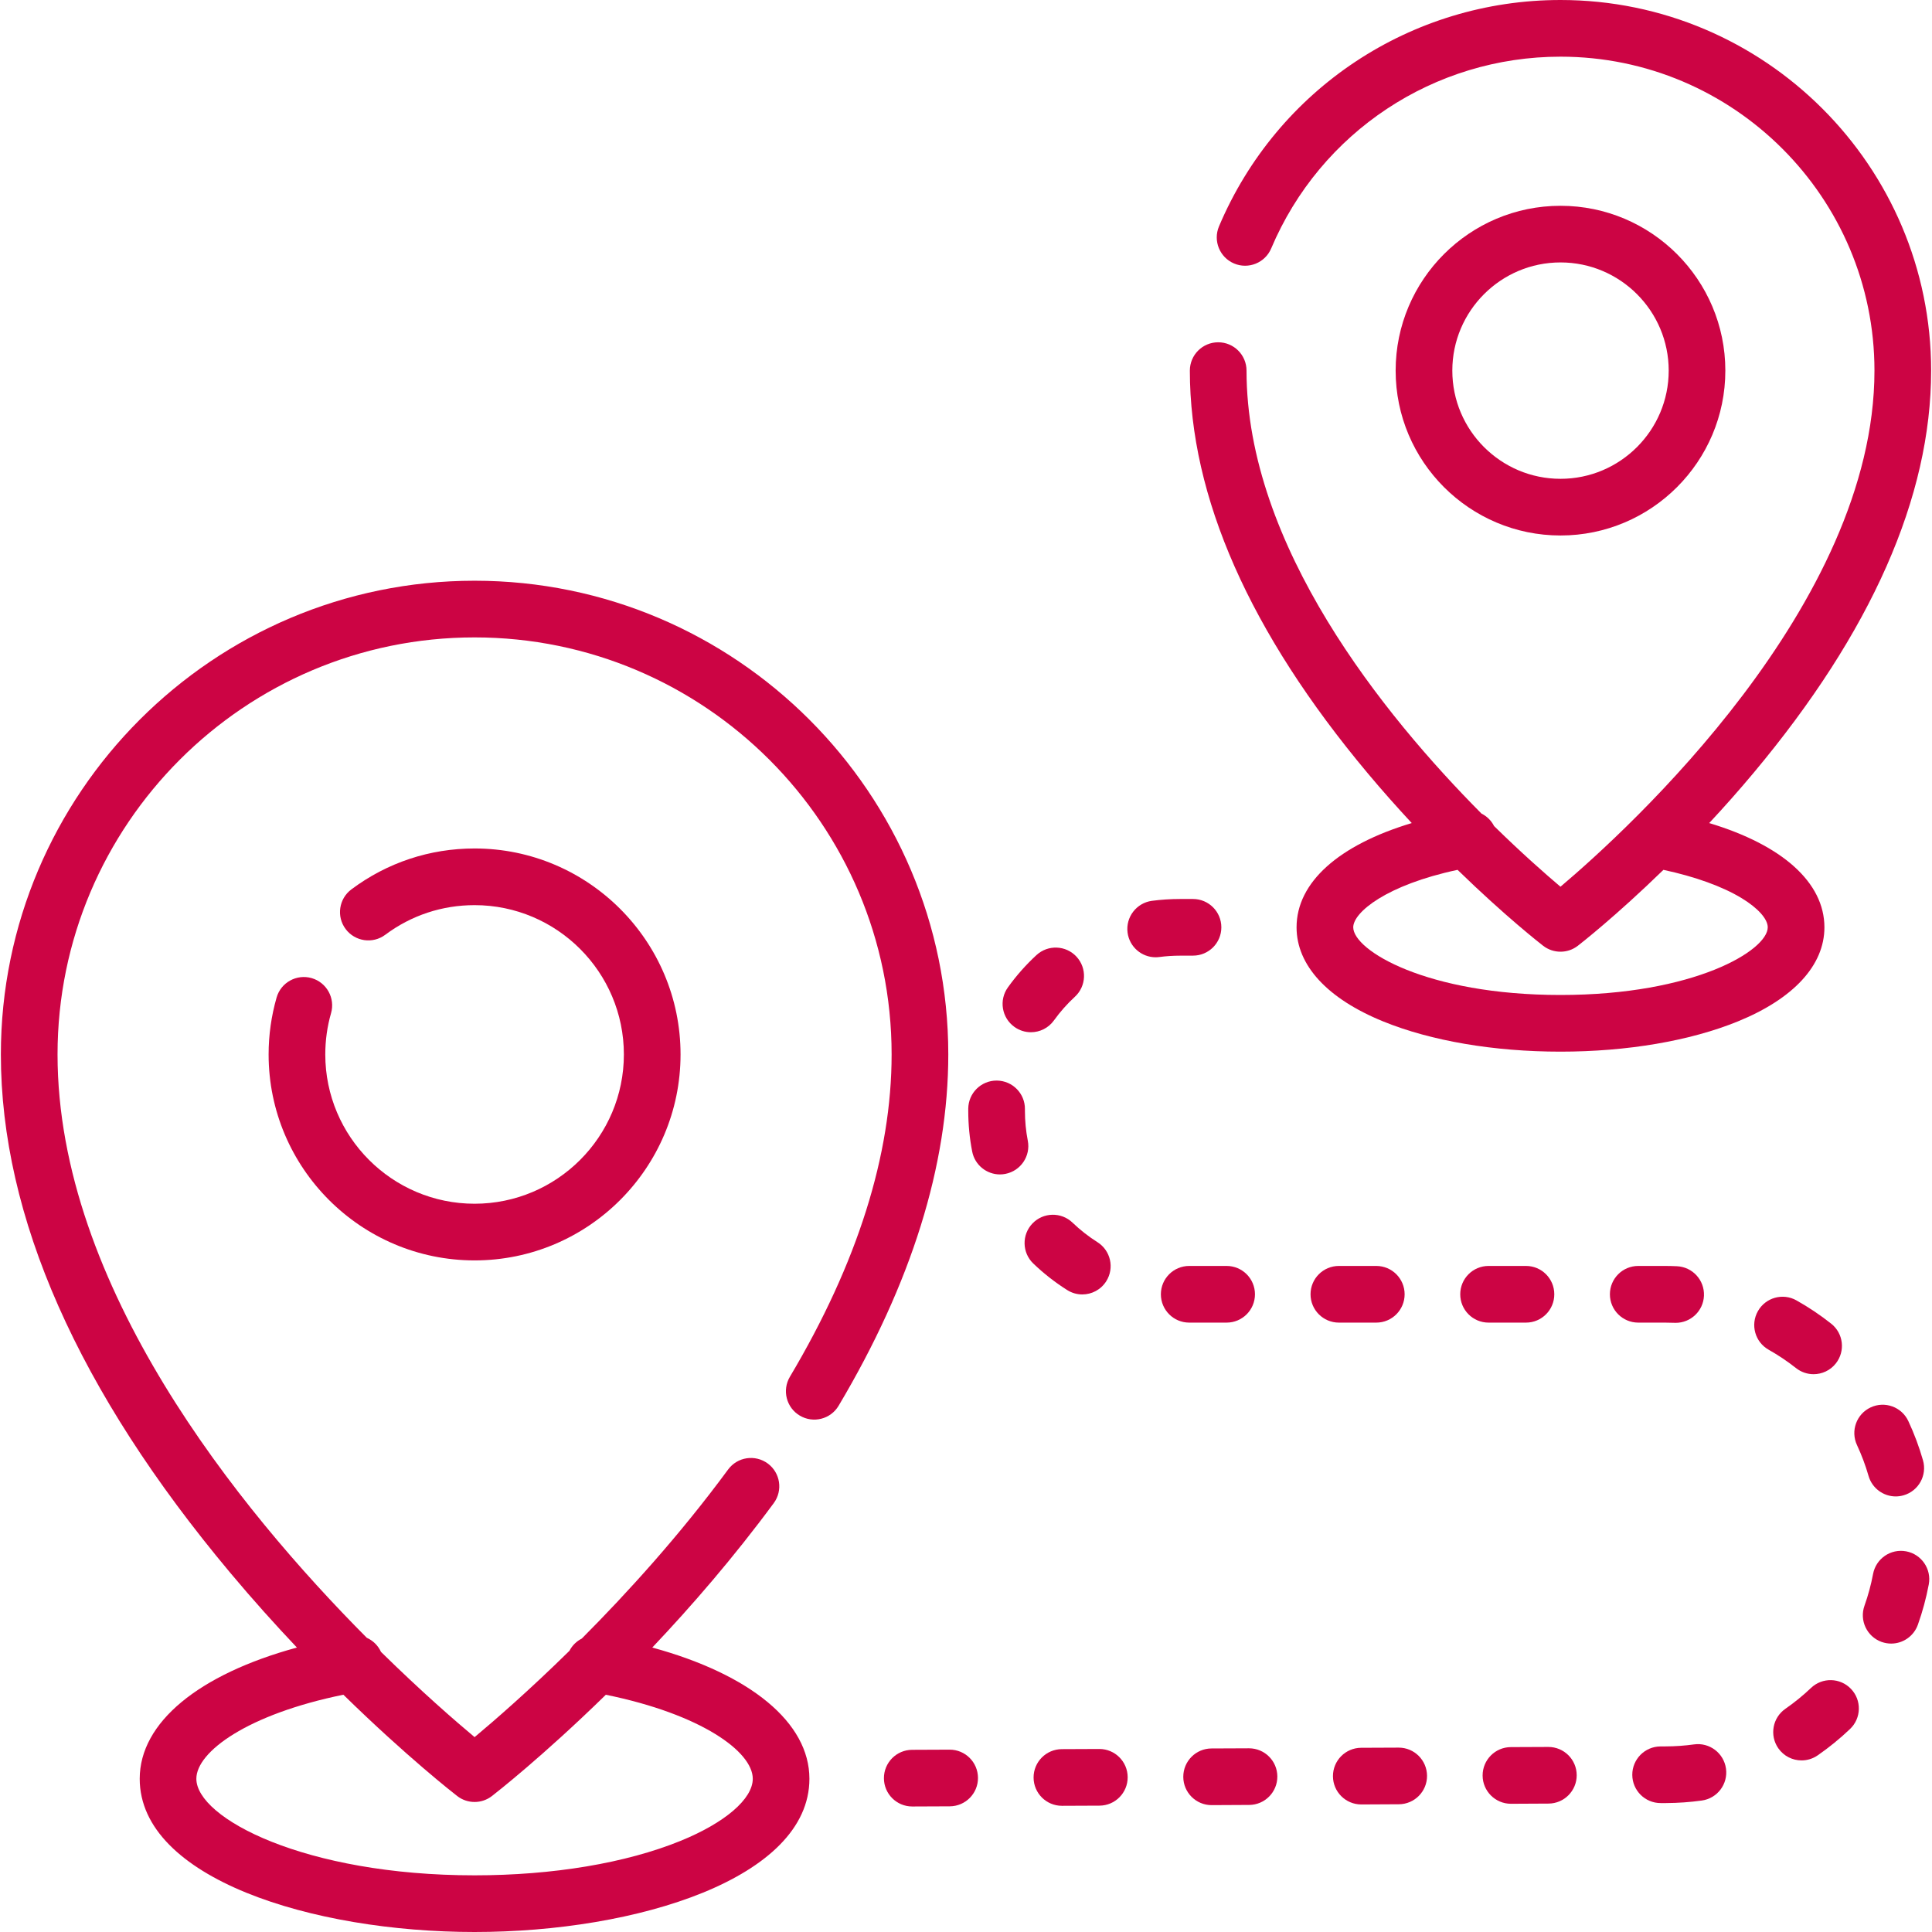 <svg width="60" height="60" viewBox="0 0 60 60" fill="none" xmlns="http://www.w3.org/2000/svg">
<g clip-path="url(#clip0_22_2097)">
<path d="M14.739 18.035C6.627 18.035 0.027 24.635 0.027 32.747C0.027 37.783 2.423 43.198 7.148 48.841C7.85 49.68 8.55 50.457 9.221 51.166C6.17 51.998 4.339 53.494 4.339 55.241C4.339 58.332 9.697 60 14.738 60C19.779 60 25.137 58.332 25.137 55.241C25.137 53.496 23.306 51.999 20.257 51.166C21.475 49.88 22.786 48.367 24.03 46.68C24.318 46.289 24.235 45.738 23.843 45.45C23.452 45.162 22.901 45.245 22.613 45.636C21.112 47.674 19.486 49.464 18.068 50.887C17.906 50.97 17.77 51.101 17.685 51.267C16.414 52.516 15.345 53.442 14.739 53.948C14.139 53.447 13.086 52.533 11.832 51.301C11.742 51.104 11.584 50.949 11.391 50.863C7.406 46.855 1.787 39.929 1.787 32.747C1.787 25.605 7.597 19.795 14.738 19.795C21.88 19.795 27.69 25.605 27.69 32.747C27.69 35.865 26.627 39.233 24.531 42.757C24.283 43.175 24.42 43.715 24.838 43.963C25.256 44.212 25.796 44.074 26.044 43.657C28.304 39.857 29.45 36.187 29.45 32.747C29.45 24.635 22.85 18.035 14.739 18.035ZM14.2 55.778C14.358 55.901 14.549 55.962 14.739 55.962C14.928 55.962 15.118 55.901 15.277 55.778C15.385 55.694 16.855 54.548 18.815 52.632C21.782 53.237 23.378 54.402 23.378 55.241C23.378 55.867 22.519 56.606 21.137 57.169C19.442 57.86 17.17 58.24 14.738 58.24C9.464 58.24 6.098 56.464 6.098 55.241C6.098 54.401 7.694 53.236 10.664 52.631C12.634 54.559 14.107 55.706 14.2 55.778Z" fill="#CC0444"/>
<path d="M14.739 26.35C13.347 26.35 12.024 26.789 10.912 27.621C10.523 27.912 10.443 28.463 10.734 28.852C11.025 29.241 11.576 29.321 11.965 29.03C12.771 28.428 13.729 28.11 14.738 28.11C17.295 28.11 19.375 30.19 19.375 32.747C19.375 35.303 17.295 37.383 14.738 37.383C12.182 37.383 10.102 35.303 10.102 32.747C10.102 32.31 10.162 31.879 10.281 31.465C10.415 30.998 10.145 30.511 9.678 30.376C9.211 30.243 8.724 30.512 8.59 30.979C8.426 31.552 8.342 32.146 8.342 32.747C8.342 36.273 11.212 39.143 14.739 39.143C18.265 39.143 21.135 36.274 21.135 32.747C21.135 29.22 18.265 26.35 14.739 26.35Z" fill="#CC0444"/>
<path d="M53.081 25.561C53.529 25.081 53.99 24.563 54.452 24.011C58.115 19.636 59.973 15.43 59.973 11.51C59.973 5.164 54.809 0 48.463 0C43.826 0 39.663 2.759 37.857 7.03C37.668 7.477 37.877 7.993 38.325 8.183C38.772 8.372 39.289 8.163 39.478 7.715C41.008 4.097 44.535 1.76 48.463 1.76C53.839 1.76 58.213 6.134 58.213 11.51C58.213 18.781 50.58 25.747 48.462 27.538C47.996 27.144 47.261 26.499 46.4 25.654C46.314 25.484 46.175 25.349 46.008 25.266C42.971 22.207 38.712 16.949 38.712 11.51C38.712 11.024 38.318 10.63 37.832 10.63C37.346 10.63 36.952 11.024 36.952 11.51C36.952 15.43 38.81 19.636 42.473 24.011C42.935 24.563 43.396 25.08 43.843 25.561C41.575 26.242 40.266 27.402 40.266 28.799C40.266 29.977 41.221 31.015 42.957 31.722C44.442 32.327 46.397 32.66 48.462 32.66C50.528 32.66 52.483 32.327 53.968 31.722C55.703 31.015 56.659 29.977 56.659 28.799C56.658 27.404 55.348 26.243 53.081 25.561ZM48.462 30.9C44.298 30.9 42.026 29.512 42.026 28.798C42.026 28.334 43.059 27.483 45.266 27.014C46.751 28.459 47.853 29.317 47.924 29.372C48.083 29.495 48.273 29.556 48.463 29.556C48.653 29.556 48.843 29.495 49.001 29.372C49.072 29.317 50.174 28.459 51.659 27.014C52.642 27.224 53.494 27.531 54.09 27.894C54.597 28.202 54.899 28.541 54.899 28.798C54.899 29.512 52.627 30.9 48.462 30.9Z" fill="#CC0444"/>
<path d="M48.463 6.391C45.64 6.391 43.343 8.687 43.343 11.51C43.343 14.333 45.64 16.63 48.463 16.63C51.286 16.63 53.582 14.333 53.582 11.51C53.582 8.687 51.286 6.391 48.463 6.391ZM48.463 14.87C46.61 14.87 45.103 13.363 45.103 11.51C45.103 9.657 46.61 8.15 48.463 8.15C50.316 8.15 51.823 9.657 51.823 11.51C51.823 13.363 50.316 14.87 48.463 14.87Z" fill="#CC0444"/>
<path d="M37.05 27.919H36.648C36.356 27.919 36.062 27.938 35.774 27.976C35.293 28.041 34.954 28.483 35.018 28.965C35.077 29.407 35.455 29.729 35.889 29.729C35.928 29.729 35.967 29.726 36.006 29.721C36.217 29.693 36.433 29.679 36.648 29.679H37.05V29.678C37.536 29.678 37.93 29.285 37.93 28.799C37.93 28.313 37.536 27.919 37.05 27.919Z" fill="#CC0444"/>
<path d="M34.141 54.316C34.14 54.316 34.138 54.316 34.137 54.316L32.975 54.321C32.489 54.324 32.097 54.719 32.099 55.205C32.101 55.69 32.495 56.081 32.979 56.081C32.98 56.081 32.982 56.081 32.983 56.081L34.145 56.076C34.631 56.074 35.023 55.678 35.021 55.192C35.019 54.707 34.625 54.316 34.141 54.316Z" fill="#CC0444"/>
<path d="M38.094 39.315H36.932C36.446 39.315 36.052 39.709 36.052 40.195C36.052 40.681 36.446 41.075 36.932 41.075H38.094C38.58 41.075 38.974 40.681 38.974 40.195C38.974 39.709 38.58 39.315 38.094 39.315Z" fill="#CC0444"/>
<path d="M33.432 29.711C33.102 29.354 32.546 29.332 32.188 29.661C31.86 29.964 31.562 30.301 31.302 30.663C31.018 31.058 31.108 31.608 31.503 31.891C31.659 32.003 31.838 32.057 32.016 32.057C32.289 32.057 32.559 31.929 32.731 31.69C32.922 31.424 33.141 31.177 33.382 30.955C33.739 30.625 33.761 30.069 33.432 29.711Z" fill="#CC0444"/>
<path d="M38.789 54.295C38.788 54.295 38.787 54.295 38.785 54.295L37.623 54.3C37.138 54.302 36.745 54.698 36.748 55.184C36.75 55.668 37.143 56.06 37.627 56.06C37.629 56.06 37.63 56.06 37.631 56.06L38.793 56.054C39.279 56.052 39.671 55.656 39.669 55.17C39.667 54.686 39.273 54.295 38.789 54.295Z" fill="#CC0444"/>
<path d="M29.493 54.337C29.491 54.337 29.49 54.337 29.489 54.337L28.327 54.342C27.841 54.344 27.449 54.74 27.451 55.226C27.453 55.711 27.846 56.102 28.33 56.102C28.332 56.102 28.333 56.102 28.334 56.102L29.497 56.097C29.982 56.094 30.375 55.699 30.372 55.213C30.37 54.728 29.977 54.337 29.493 54.337Z" fill="#CC0444"/>
<path d="M34.081 38.576C33.805 38.401 33.545 38.198 33.309 37.971C32.959 37.634 32.401 37.645 32.065 37.995C31.728 38.345 31.739 38.902 32.089 39.239C32.411 39.548 32.766 39.826 33.143 40.064C33.288 40.156 33.451 40.2 33.611 40.2C33.903 40.2 34.189 40.055 34.356 39.789C34.616 39.378 34.492 38.835 34.081 38.576Z" fill="#CC0444"/>
<path d="M31.919 35.424C31.86 35.121 31.83 34.809 31.83 34.497L31.83 34.448C31.836 33.962 31.446 33.564 30.96 33.558C30.957 33.558 30.953 33.558 30.95 33.558C30.469 33.558 30.076 33.945 30.07 34.428L30.07 34.497C30.07 34.922 30.111 35.347 30.192 35.761C30.273 36.181 30.642 36.473 31.054 36.473C31.11 36.473 31.167 36.467 31.223 36.456C31.7 36.363 32.012 35.901 31.919 35.424Z" fill="#CC0444"/>
<path d="M42.742 39.315H41.58C41.094 39.315 40.7 39.709 40.7 40.195C40.7 40.681 41.094 41.075 41.58 41.075H42.742C43.228 41.075 43.622 40.681 43.622 40.195C43.622 39.709 43.228 39.315 42.742 39.315Z" fill="#CC0444"/>
<path d="M56.868 41.107C56.529 40.839 56.167 40.596 55.791 40.385C55.368 40.146 54.831 40.296 54.593 40.719C54.354 41.142 54.504 41.679 54.927 41.917C55.224 42.085 55.51 42.276 55.778 42.488C55.939 42.615 56.131 42.677 56.322 42.677C56.582 42.677 56.84 42.562 57.013 42.343C57.315 41.961 57.25 41.408 56.868 41.107Z" fill="#CC0444"/>
<path d="M53.602 54.925C53.535 54.444 53.09 54.107 52.61 54.174C52.322 54.214 52.027 54.235 51.733 54.236L51.568 54.237C51.082 54.239 50.69 54.635 50.692 55.121C50.695 55.605 51.088 55.996 51.572 55.996C51.574 55.996 51.575 55.996 51.577 55.996L51.741 55.996C52.112 55.994 52.486 55.968 52.851 55.917C53.333 55.851 53.669 55.406 53.602 54.925Z" fill="#CC0444"/>
<path d="M57.485 52.451C57.15 52.099 56.593 52.086 56.242 52.421C55.995 52.656 55.727 52.874 55.447 53.068C55.048 53.345 54.949 53.893 55.225 54.292C55.396 54.539 55.67 54.671 55.949 54.671C56.122 54.671 56.297 54.62 56.45 54.514C56.804 54.268 57.143 53.993 57.455 53.695C57.807 53.36 57.821 52.803 57.485 52.451Z" fill="#CC0444"/>
<path d="M59.198 48.178C58.721 48.088 58.26 48.402 58.17 48.88C58.107 49.215 58.017 49.547 57.903 49.867C57.74 50.325 57.979 50.828 58.436 50.992C58.534 51.026 58.634 51.043 58.732 51.043C59.093 51.043 59.432 50.818 59.561 50.458C59.706 50.052 59.82 49.63 59.9 49.205C59.989 48.728 59.675 48.268 59.198 48.178Z" fill="#CC0444"/>
<path d="M59.72 45.35C59.601 44.934 59.448 44.525 59.265 44.133C59.059 43.693 58.536 43.502 58.095 43.708C57.655 43.913 57.465 44.437 57.67 44.877C57.814 45.186 57.935 45.508 58.029 45.835C58.14 46.221 58.492 46.473 58.874 46.473C58.955 46.473 59.036 46.461 59.117 46.438C59.584 46.304 59.854 45.817 59.72 45.35Z" fill="#CC0444"/>
<path d="M47.391 39.315H46.228C45.742 39.315 45.349 39.709 45.349 40.195C45.349 40.681 45.742 41.075 46.228 41.075H47.391C47.877 41.075 48.27 40.681 48.27 40.195C48.27 39.709 47.877 39.315 47.391 39.315Z" fill="#CC0444"/>
<path d="M43.438 54.274C43.436 54.274 43.435 54.274 43.434 54.274L42.272 54.279C41.786 54.281 41.394 54.677 41.396 55.163C41.398 55.647 41.791 56.039 42.276 56.039C42.277 56.039 42.278 56.039 42.28 56.039L43.442 56.033C43.928 56.031 44.32 55.635 44.318 55.15C44.315 54.665 43.922 54.274 43.438 54.274Z" fill="#CC0444"/>
<path d="M52.078 39.324C51.953 39.318 51.827 39.315 51.703 39.315H50.877C50.391 39.315 49.997 39.709 49.997 40.195C49.997 40.681 50.391 41.075 50.877 41.075H51.703V41.075C51.803 41.075 51.902 41.077 52 41.081C52.013 41.082 52.026 41.082 52.039 41.082C52.508 41.082 52.897 40.714 52.918 40.242C52.939 39.756 52.563 39.345 52.078 39.324Z" fill="#CC0444"/>
<path d="M48.086 54.253C48.084 54.253 48.083 54.253 48.082 54.253L46.92 54.258C46.434 54.26 46.042 54.656 46.044 55.142C46.046 55.626 46.44 56.018 46.924 56.018C46.925 56.018 46.926 56.018 46.928 56.018L48.09 56.012C48.576 56.01 48.968 55.614 48.966 55.129C48.964 54.644 48.57 54.253 48.086 54.253Z" fill="#CC0444"/>
</g>
<defs>
<clipPath id="clip0_22_2097">
<rect width="60" height="60" fill="white"/>
</clipPath>
</defs>
</svg>
